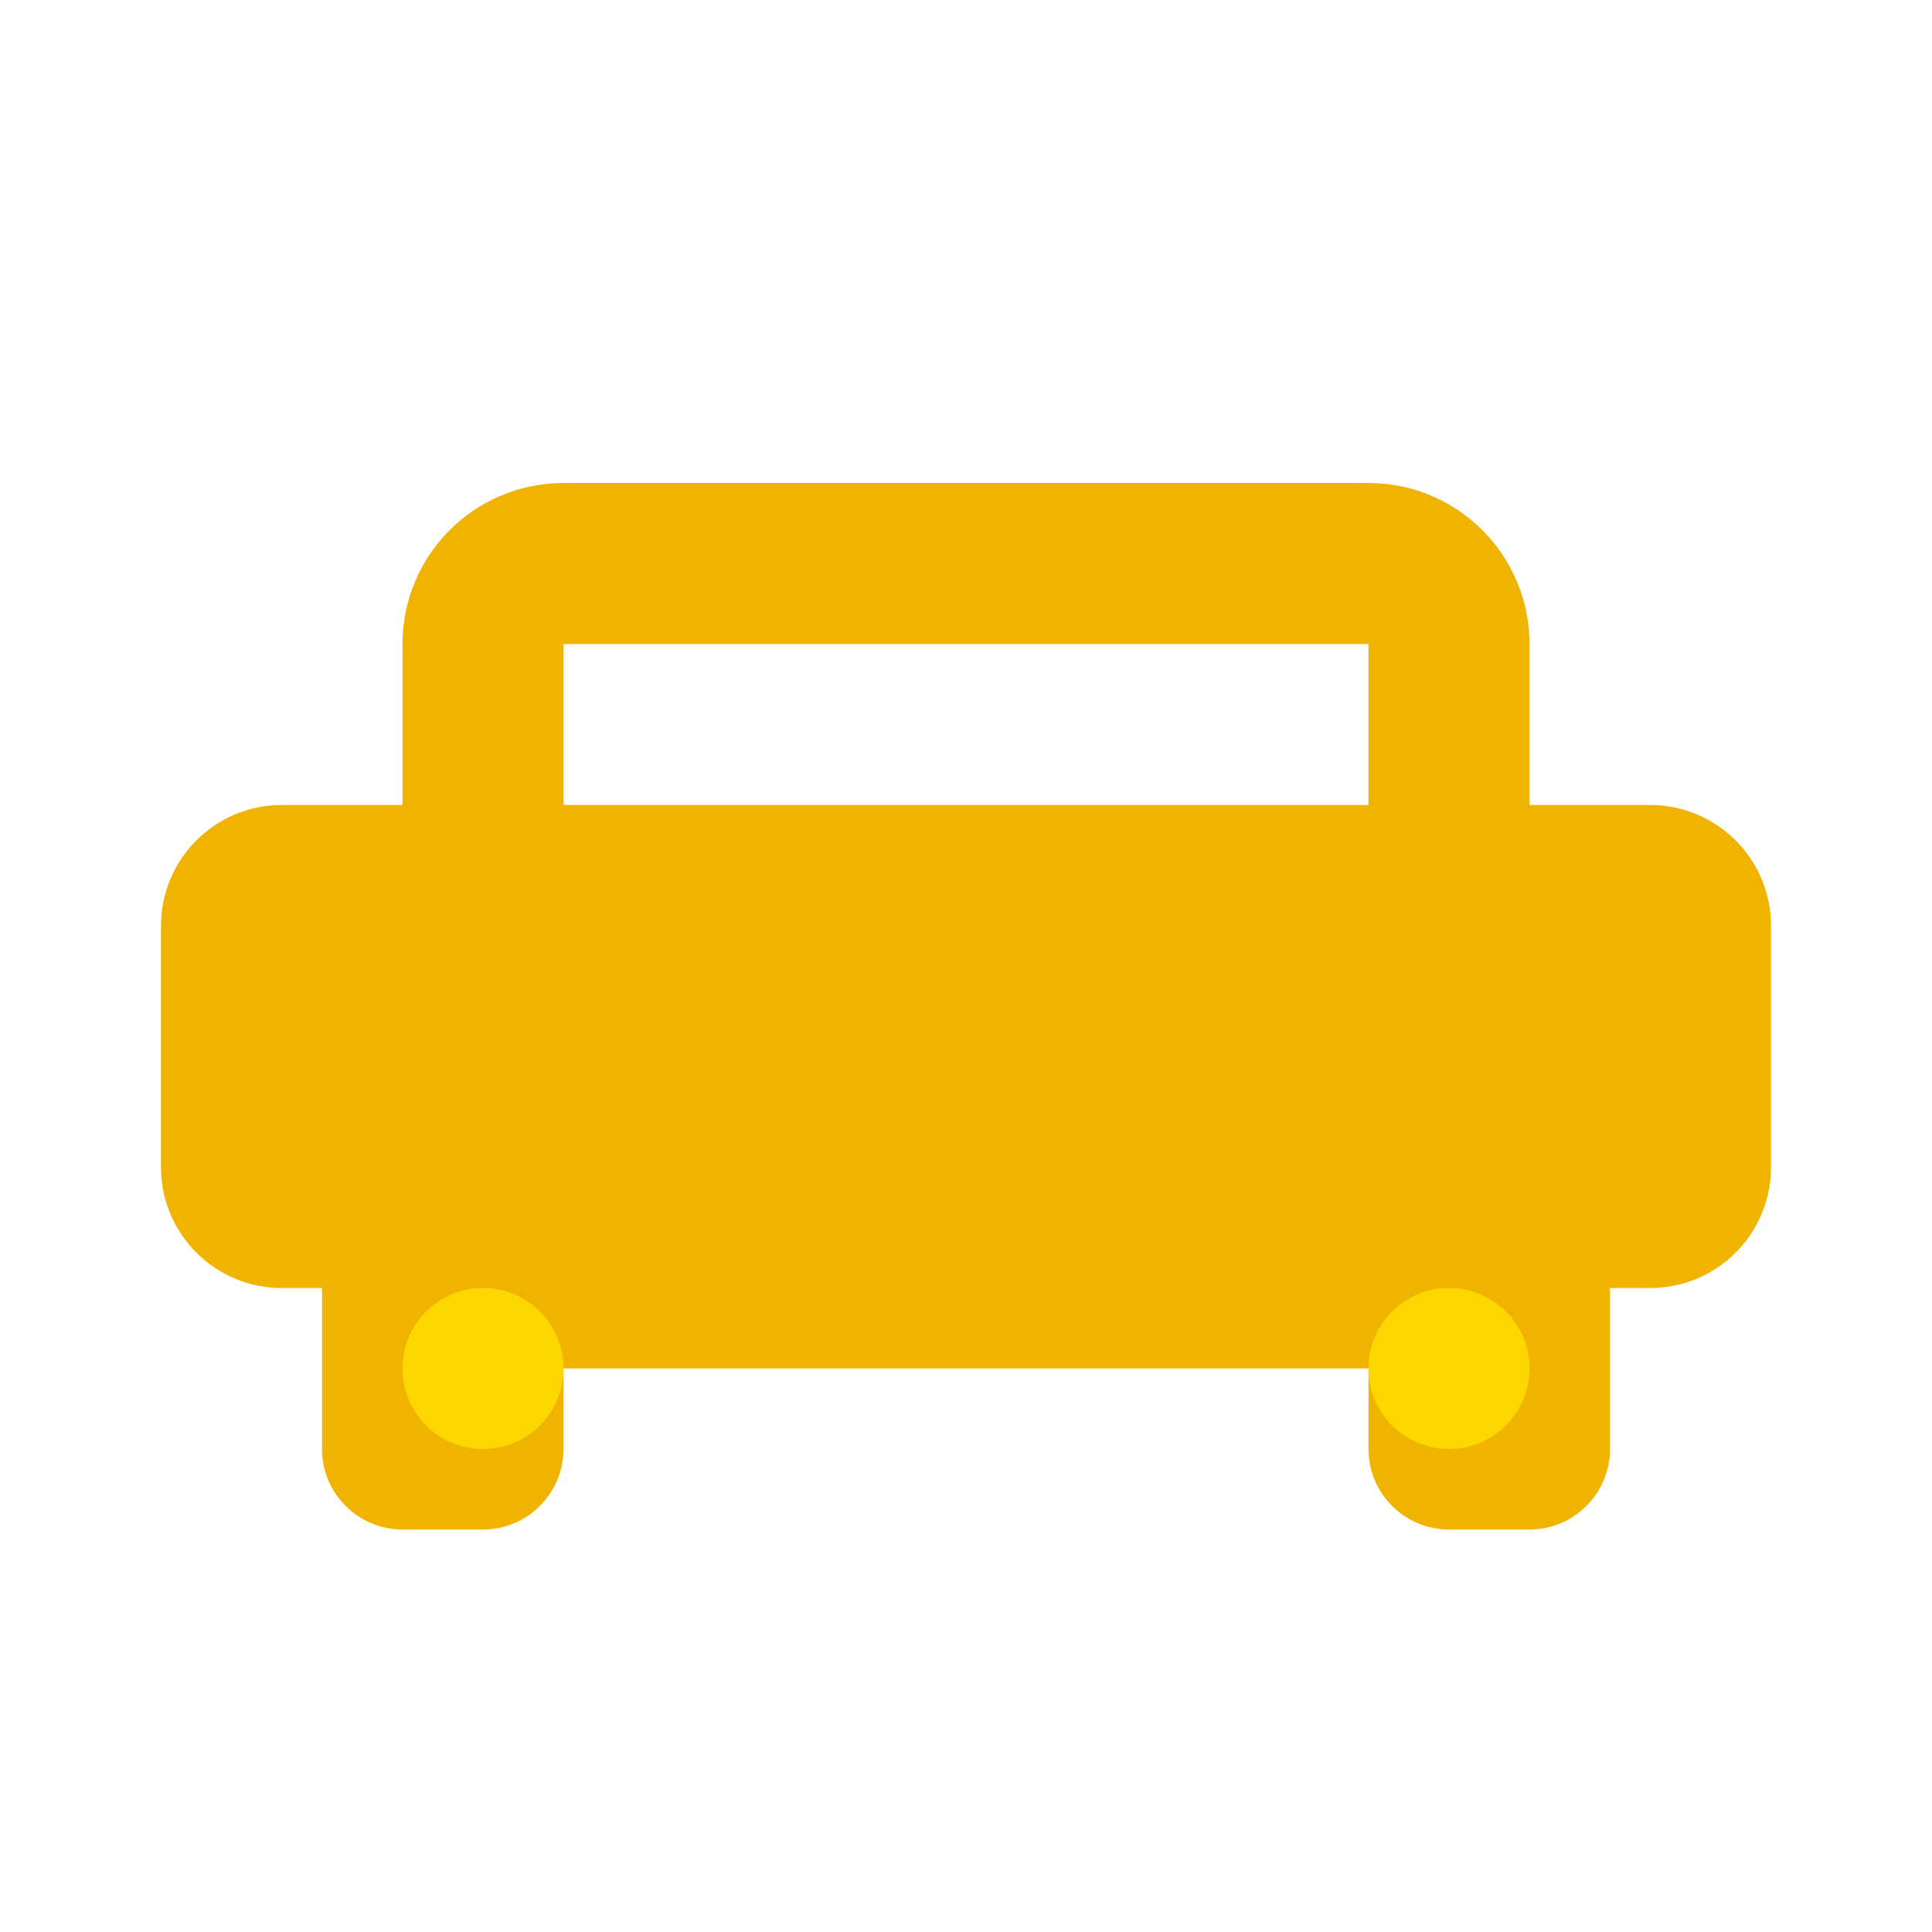 <svg width="24" height="24" viewBox="0 0 24 24" fill="none" xmlns="http://www.w3.org/2000/svg">
<path d="M20.5 10H19V8C19 6.895 18.105 6 17 6H7C5.895 6 5 6.895 5 8V10H3.5C2.672 10 2 10.672 2 11.5V14.5C2 15.328 2.672 16 3.5 16H4V18C4 18.552 4.448 19 5 19H6C6.552 19 7 18.552 7 18V17H17V18C17 18.552 17.448 19 18 19H19C19.552 19 20 18.552 20 18V16H20.5C21.328 16 22 15.328 22 14.5V11.5C22 10.672 21.328 10 20.5 10ZM7 8H17V10H7V8Z" fill="#F0B400"/>
<circle cx="6" cy="17" r="1" fill="#FFD700"/>
<circle cx="18" cy="17" r="1" fill="#FFD700"/>
</svg>